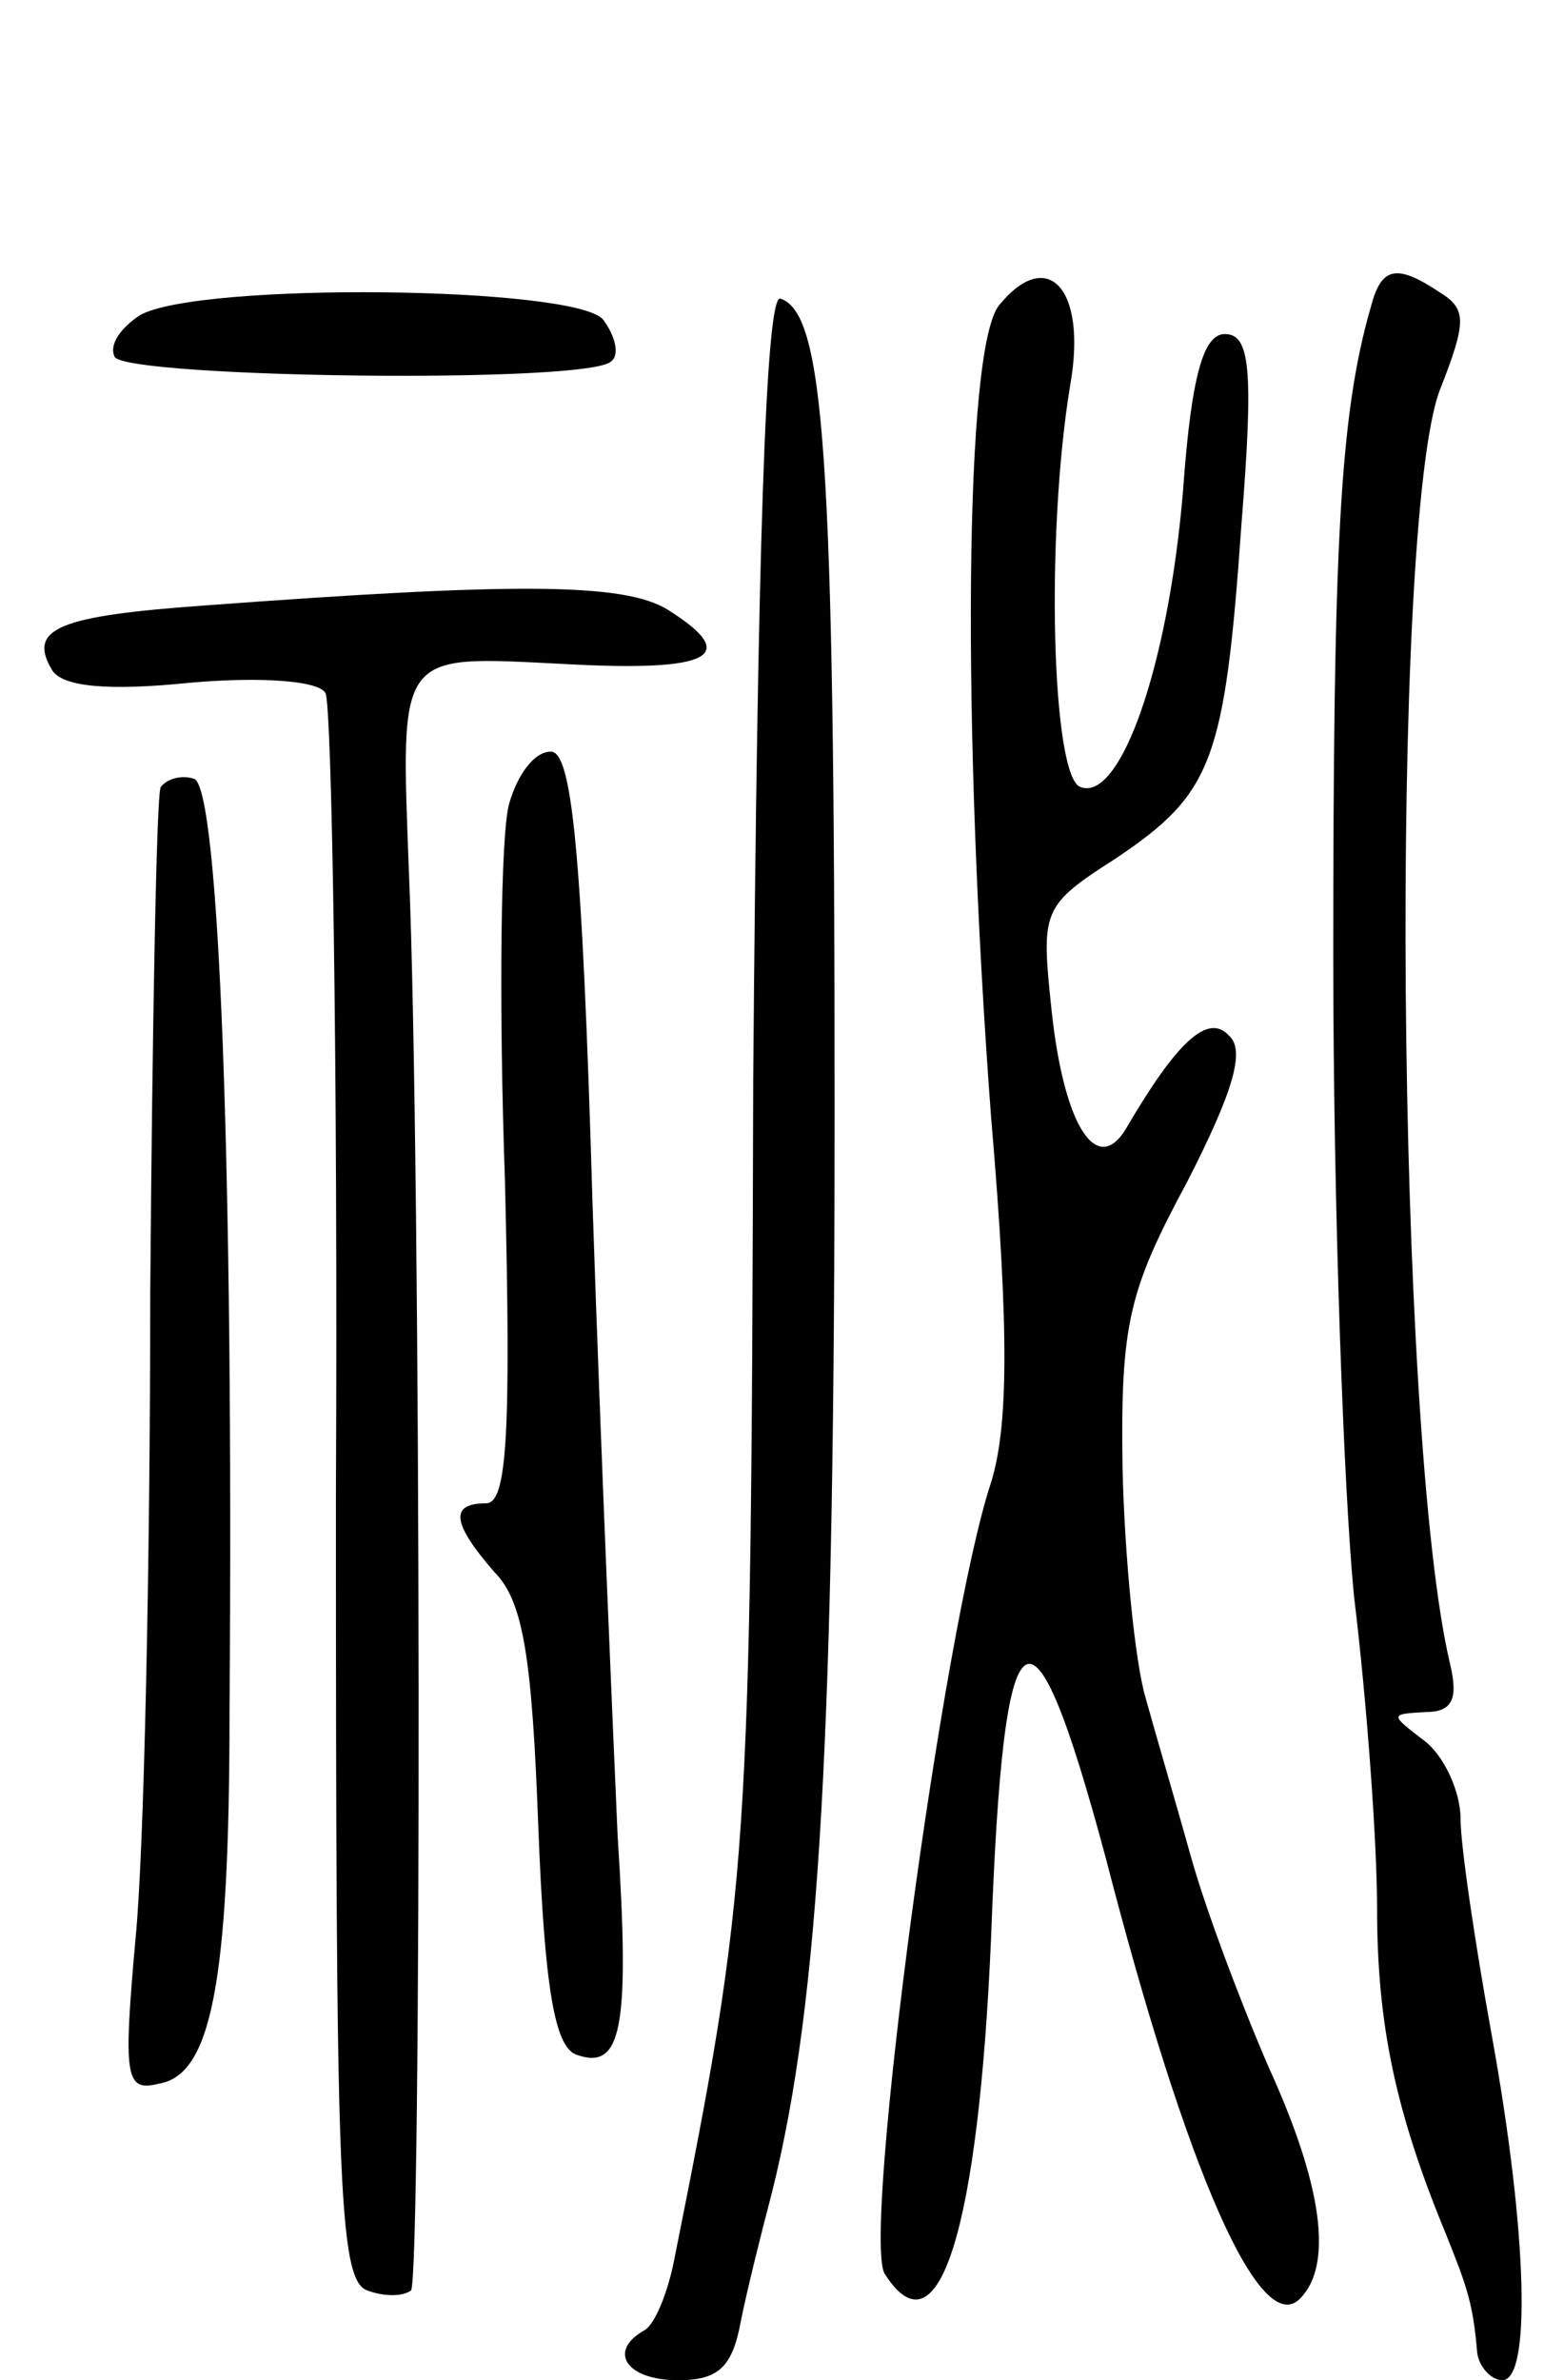 <svg version="1.0" xmlns="http://www.w3.org/2000/svg"
 width="74pt" height="114pt" viewBox="0 0 74 114"
 preserveAspectRatio="xMidYMid meet">
<g transform="translate(0,114) scale(0.1,-0.1)"
fill="#000000" stroke="none">
<path d="M479 994 c-17 -20 -18 -203 -4 -389 9 -105 8 -149 0 -175 -23 -69
-62 -361 -51 -379 26 -41 45 22 51 161 6 163 19 172 55 38 39 -151 74 -230 93
-211 16 16 11 54 -15 111 -13 30 -30 75 -37 100 -7 25 -17 59 -22 77 -5 17
-10 67 -11 110 -1 69 3 85 31 137 22 43 28 63 20 70 -10 11 -25 -3 -49 -44
-14 -24 -30 0 -36 56 -5 48 -5 50 31 73 46 31 52 46 60 160 6 75 4 91 -8 91
-10 0 -16 -19 -20 -75 -7 -84 -30 -149 -49 -142 -14 4 -17 121 -5 193 8 46
-11 66 -34 38z"/>
<path d="M657 993 c-15 -52 -18 -115 -18 -311 0 -120 5 -257 10 -307 6 -49 11
-117 11 -149 0 -56 9 -98 33 -156 10 -25 13 -33 15 -57 1 -7 7 -13 12 -13 14
0 12 71 -5 165 -8 44 -15 91 -15 104 0 13 -8 30 -17 37 -17 13 -17 13 0 14 13
0 16 6 12 23 -26 109 -29 546 -5 610 13 33 13 39 0 47 -21 14 -28 12 -33 -7z"/>
<path d="M67 989 c-9 -6 -15 -14 -12 -20 7 -10 228 -13 238 -2 4 3 2 12 -4 20
-14 16 -194 18 -222 2z"/>
<path d="M361 623 c-1 -373 -2 -386 -38 -566 -3 -15 -9 -30 -14 -33 -18 -10
-9 -24 16 -24 19 0 26 6 30 28 3 15 10 43 15 62 23 92 30 221 30 521 0 313 -5
379 -26 386 -7 2 -11 -122 -13 -374z"/>
<path d="M98 850 c-70 -5 -85 -11 -73 -31 5 -8 27 -10 66 -6 34 3 62 1 65 -5
3 -5 6 -178 5 -384 0 -327 1 -376 15 -381 8 -3 17 -3 21 0 5 6 5 537 -1 679
-4 107 -6 104 74 100 72 -4 85 4 50 26 -21 13 -74 13 -222 2z"/>
<path d="M244 755 c-4 -14 -5 -95 -2 -180 3 -122 1 -155 -9 -155 -18 0 -16
-10 4 -33 14 -14 18 -42 21 -122 3 -78 8 -105 18 -109 22 -8 26 12 20 105 -2
46 -8 182 -12 302 -5 171 -10 217 -20 217 -8 0 -16 -11 -20 -25z"/>
<path d="M77 763 c-2 -4 -4 -114 -5 -243 0 -129 -3 -268 -7 -308 -6 -67 -5
-74 11 -70 25 4 34 47 34 178 2 261 -5 443 -17 447 -6 2 -13 0 -16 -4z"/>
</g>
</svg>
